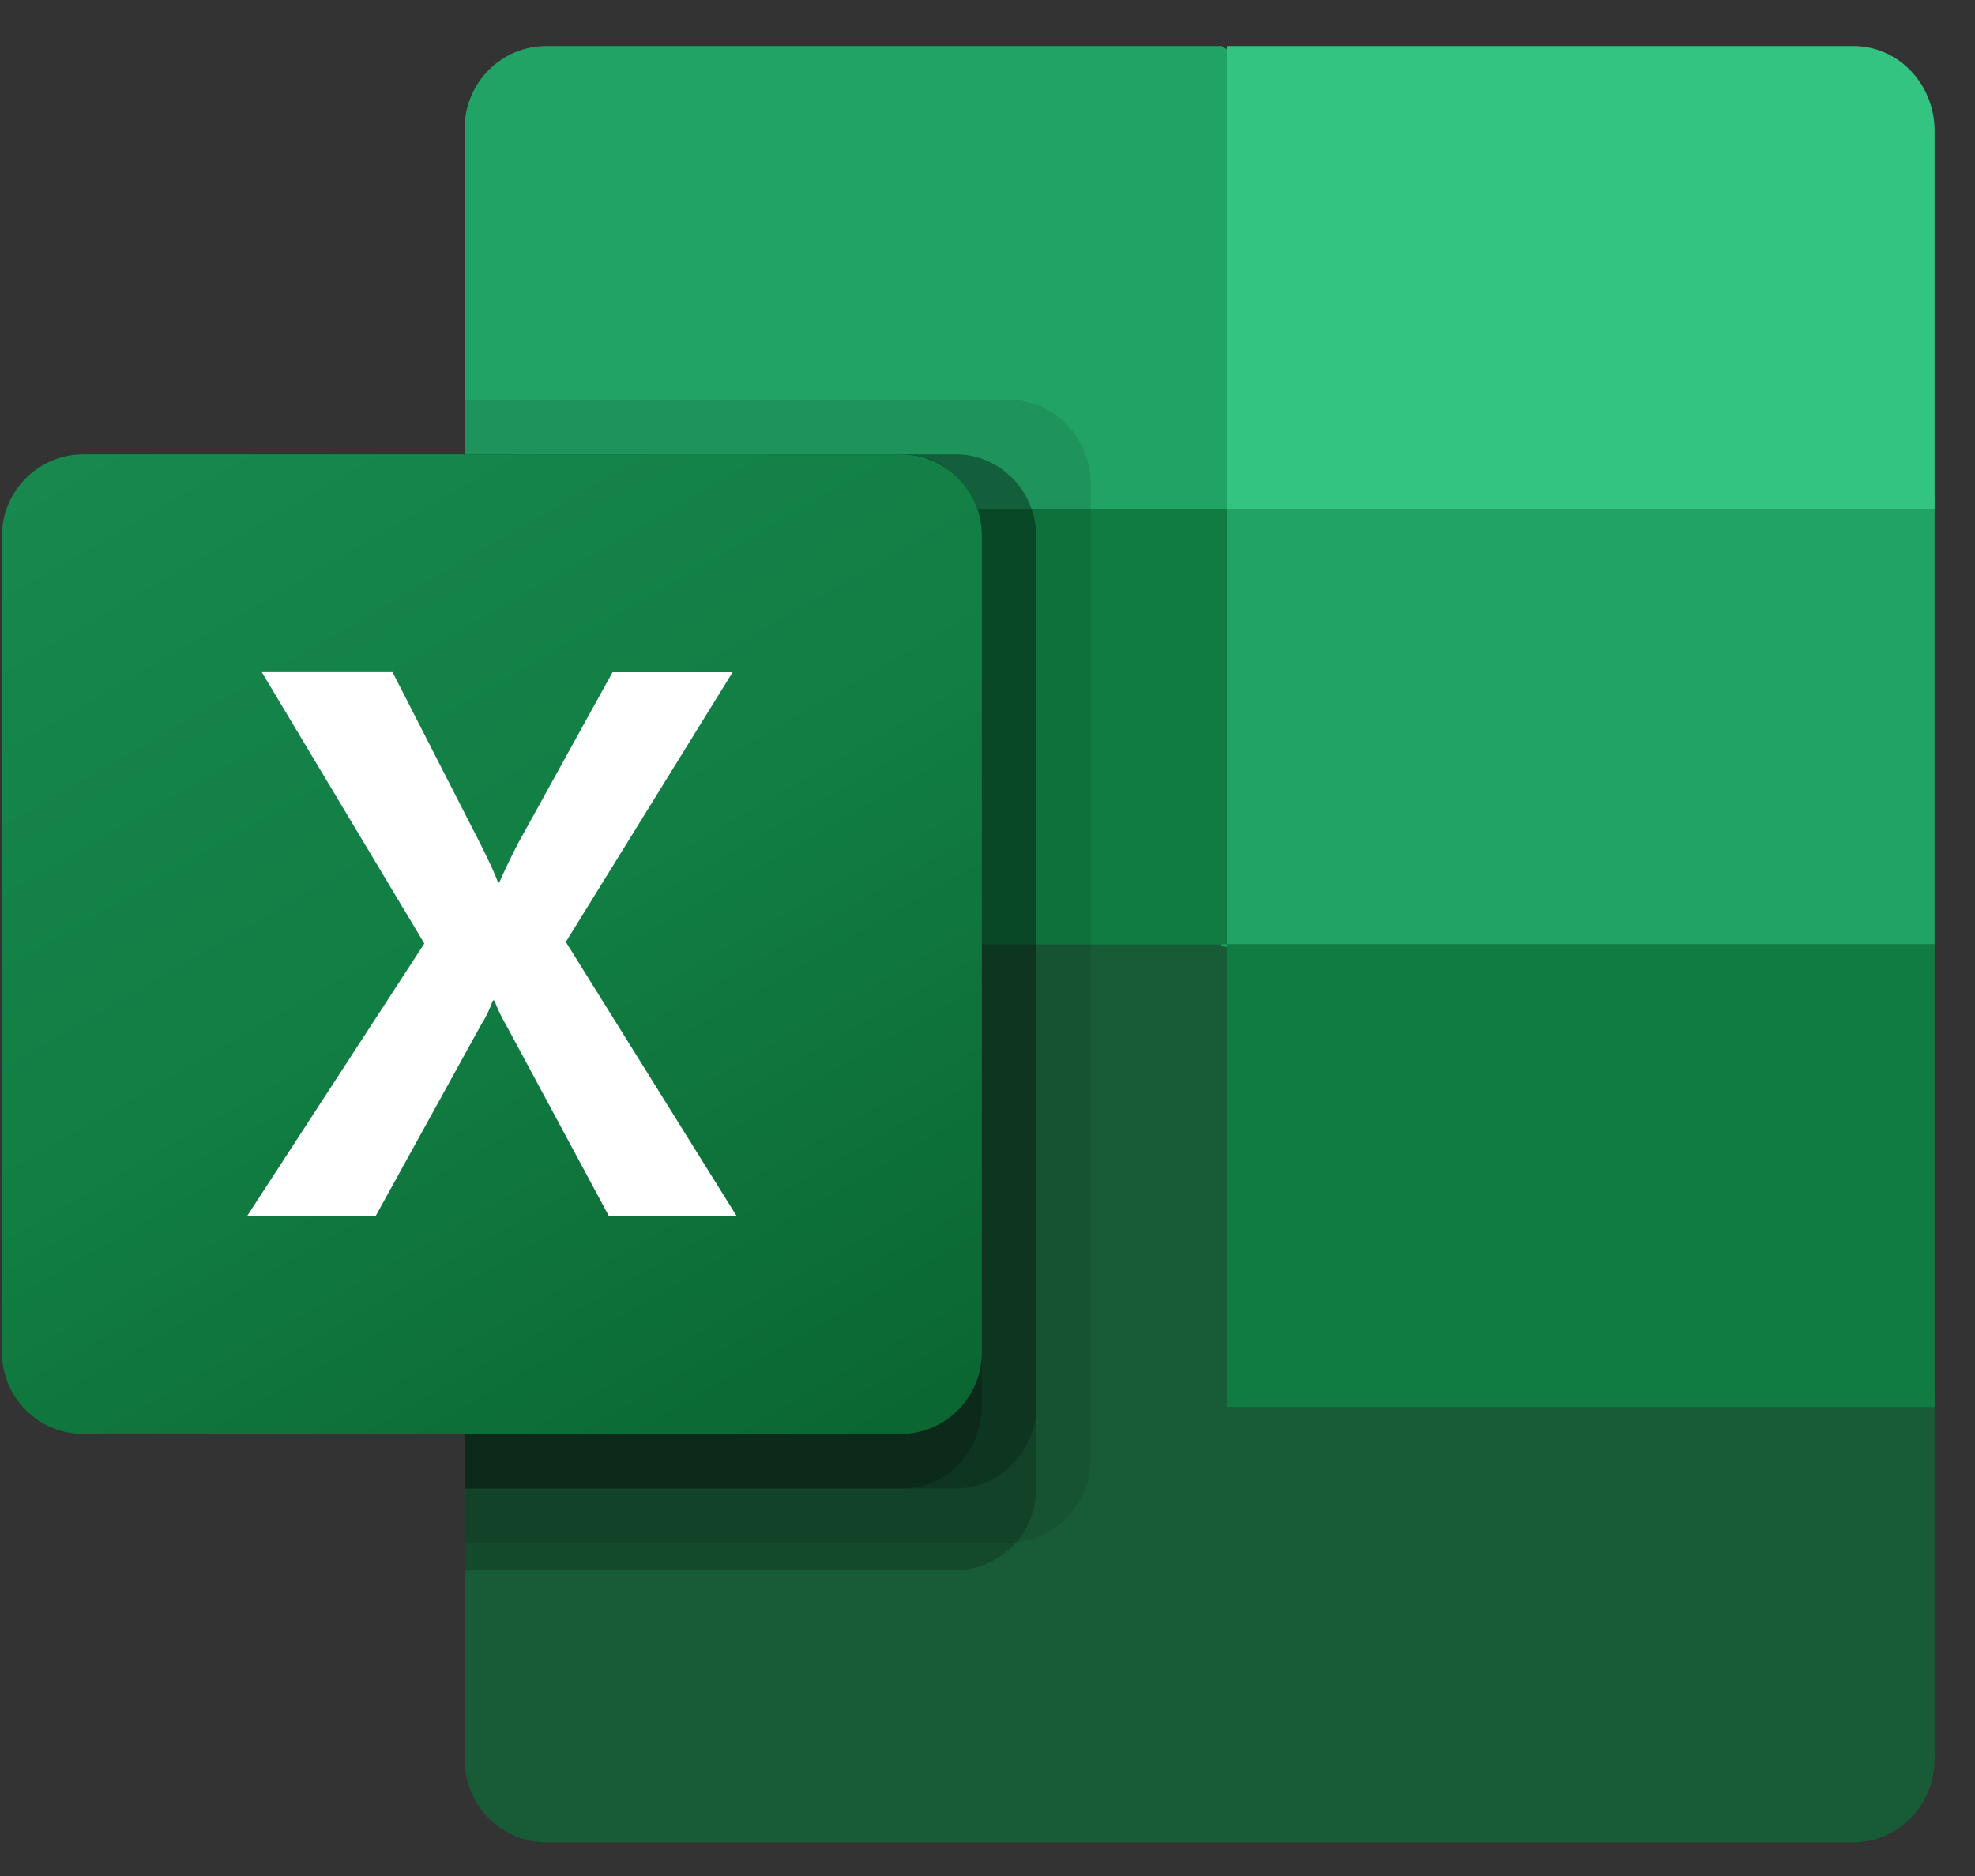 <svg width="20" height="19" viewBox="0 0 20 19" fill="none" xmlns="http://www.w3.org/2000/svg">
<rect x="0" y="0" width="20" height="19" fill="#333333" stroke="none"/>
<path d="M12.373 9.011L4.705 7.633V17.817C4.705 18.282 5.075 18.659 5.532 18.659H18.764C19.221 18.659 19.591 18.282 19.591 17.817V14.065L12.373 9.011Z" fill="#185C37"/>
<path d="M12.373 0.466H5.532C5.075 0.466 4.705 0.84 4.705 1.301V5.02L12.373 9.575L16.433 10.941L19.591 9.575V5.02L12.373 0.466Z" fill="#21A366"/>
<path d="M4.705 5.154H12.424V9.565H4.705V5.154Z" fill="#107C41"/>
<path opacity="0.1" d="M10.215 4.048H4.705V15.626H10.215C10.673 15.624 11.044 15.245 11.045 14.777V4.897C11.044 4.429 10.673 4.049 10.215 4.048Z" fill="black"/>
<path opacity="0.2" d="M9.678 4.601H4.705V15.903H9.678C10.128 15.901 10.492 15.531 10.494 15.074V5.429C10.492 4.972 10.128 4.602 9.678 4.601Z" fill="black"/>
<path opacity="0.2" d="M9.678 4.601H4.705V15.076H9.678C10.128 15.074 10.492 14.701 10.494 14.241V5.435C10.492 4.975 10.128 4.602 9.678 4.601Z" fill="black"/>
<path opacity="0.2" d="M9.143 4.601H4.705V15.076H9.143C9.584 15.074 9.941 14.701 9.943 14.241V5.435C9.941 4.975 9.584 4.602 9.143 4.601Z" fill="black"/>
<path d="M0.846 4.601H9.116C9.573 4.601 9.943 4.971 9.943 5.427V13.697C9.943 14.154 9.573 14.524 9.116 14.524H0.846C0.39 14.524 0.02 14.154 0.02 13.697V5.427C0.02 4.971 0.39 4.601 0.846 4.601Z" fill="url(#paint0_linear_11847_32373)"/>
<path d="M2.5 12.32L4.297 9.556L2.651 6.807H3.975L4.874 8.565C4.957 8.732 5.014 8.856 5.044 8.938H5.056C5.115 8.804 5.177 8.675 5.242 8.549L6.203 6.808H7.419L5.73 9.54L7.462 12.32H6.168L5.13 10.39C5.081 10.308 5.04 10.222 5.006 10.133H4.991C4.96 10.22 4.92 10.304 4.87 10.382L3.802 12.32H2.5Z" fill="white"/>
<path d="M18.77 0.466H12.424V5.152H19.591V1.325C19.591 0.85 19.223 0.466 18.77 0.466Z" fill="#33C481"/>
<path d="M12.424 9.562H19.591V14.249H12.424V9.562Z" fill="#107C41"/>
<defs>
<linearGradient id="paint0_linear_11847_32373" x1="1.743" y1="3.955" x2="8.219" y2="15.171" gradientUnits="userSpaceOnUse">
<stop stop-color="#18884F"/>
<stop offset="0.5" stop-color="#117E43"/>
<stop offset="1" stop-color="#0B6631"/>
</linearGradient>
</defs>
</svg>

